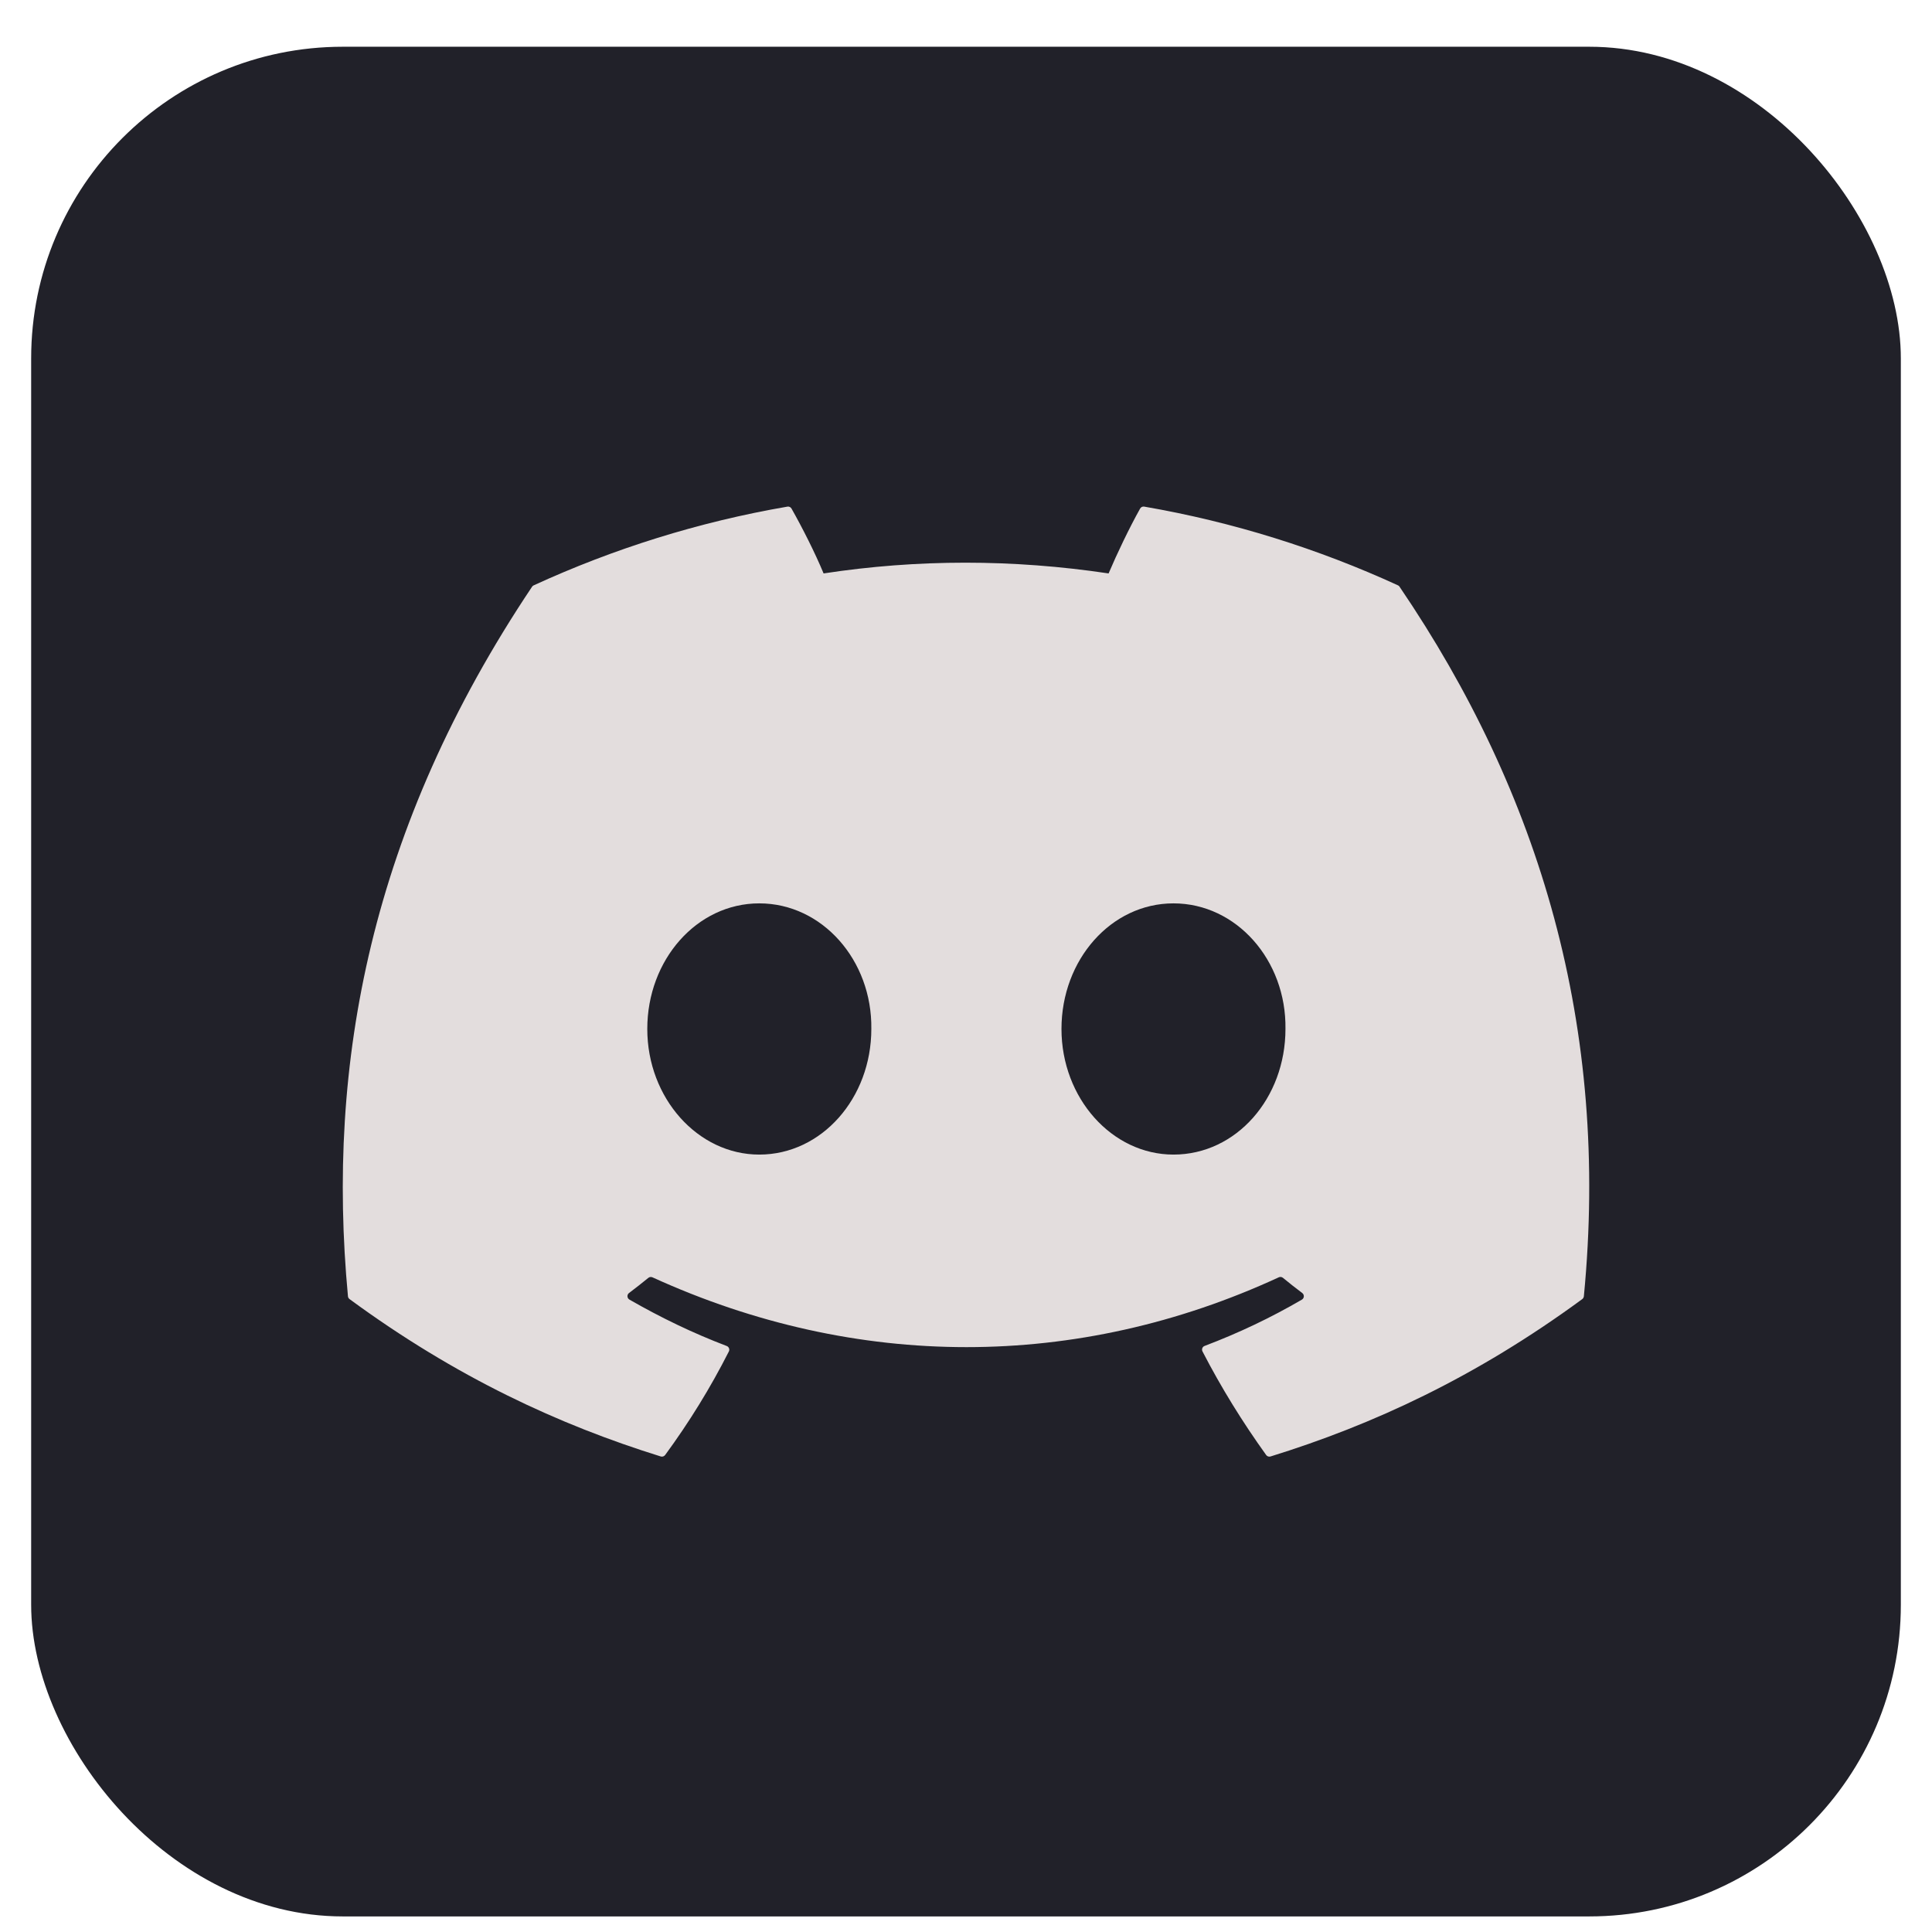 <svg width="30" height="30" viewBox="0 0 30 31" fill="none" xmlns="http://www.w3.org/2000/svg">
<rect y="0.75" width="30" height="30" rx="5" fill="#212129"/>
<path d="M21.931 9.392C20.656 8.807 19.289 8.376 17.86 8.129C17.834 8.124 17.808 8.136 17.794 8.16C17.619 8.473 17.424 8.881 17.288 9.201C15.75 8.971 14.221 8.971 12.715 9.201C12.579 8.873 12.377 8.473 12.2 8.16C12.187 8.137 12.161 8.125 12.135 8.129C10.707 8.375 9.34 8.806 8.064 9.392C8.053 9.396 8.044 9.404 8.037 9.415C5.444 13.288 4.734 17.067 5.083 20.798C5.084 20.817 5.094 20.834 5.109 20.845C6.819 22.101 8.476 22.864 10.103 23.37C10.129 23.378 10.156 23.368 10.173 23.346C10.558 22.821 10.9 22.267 11.195 21.685C11.212 21.651 11.195 21.61 11.16 21.597C10.616 21.39 10.098 21.139 9.6 20.853C9.56 20.83 9.557 20.774 9.593 20.747C9.698 20.668 9.803 20.586 9.903 20.504C9.921 20.489 9.947 20.486 9.968 20.495C13.241 21.989 16.785 21.989 20.019 20.495C20.04 20.485 20.066 20.488 20.085 20.503C20.185 20.586 20.29 20.668 20.395 20.747C20.431 20.774 20.429 20.83 20.39 20.853C19.891 21.144 19.373 21.39 18.829 21.596C18.793 21.609 18.777 21.651 18.795 21.685C19.095 22.266 19.438 22.82 19.816 23.346C19.831 23.368 19.86 23.378 19.886 23.37C21.52 22.864 23.177 22.101 24.888 20.845C24.903 20.834 24.912 20.817 24.914 20.799C25.331 16.485 24.215 12.738 21.957 9.415C21.951 9.404 21.942 9.396 21.931 9.392ZM11.683 18.526C10.698 18.526 9.886 17.621 9.886 16.51C9.886 15.399 10.682 14.495 11.683 14.495C12.692 14.495 13.496 15.407 13.481 16.51C13.481 17.621 12.684 18.526 11.683 18.526ZM18.329 18.526C17.343 18.526 16.532 17.621 16.532 16.51C16.532 15.399 17.328 14.495 18.329 14.495C19.338 14.495 20.142 15.407 20.126 16.51C20.126 17.621 19.338 18.526 18.329 18.526Z" fill="#E3DDDD"/>
</svg>
